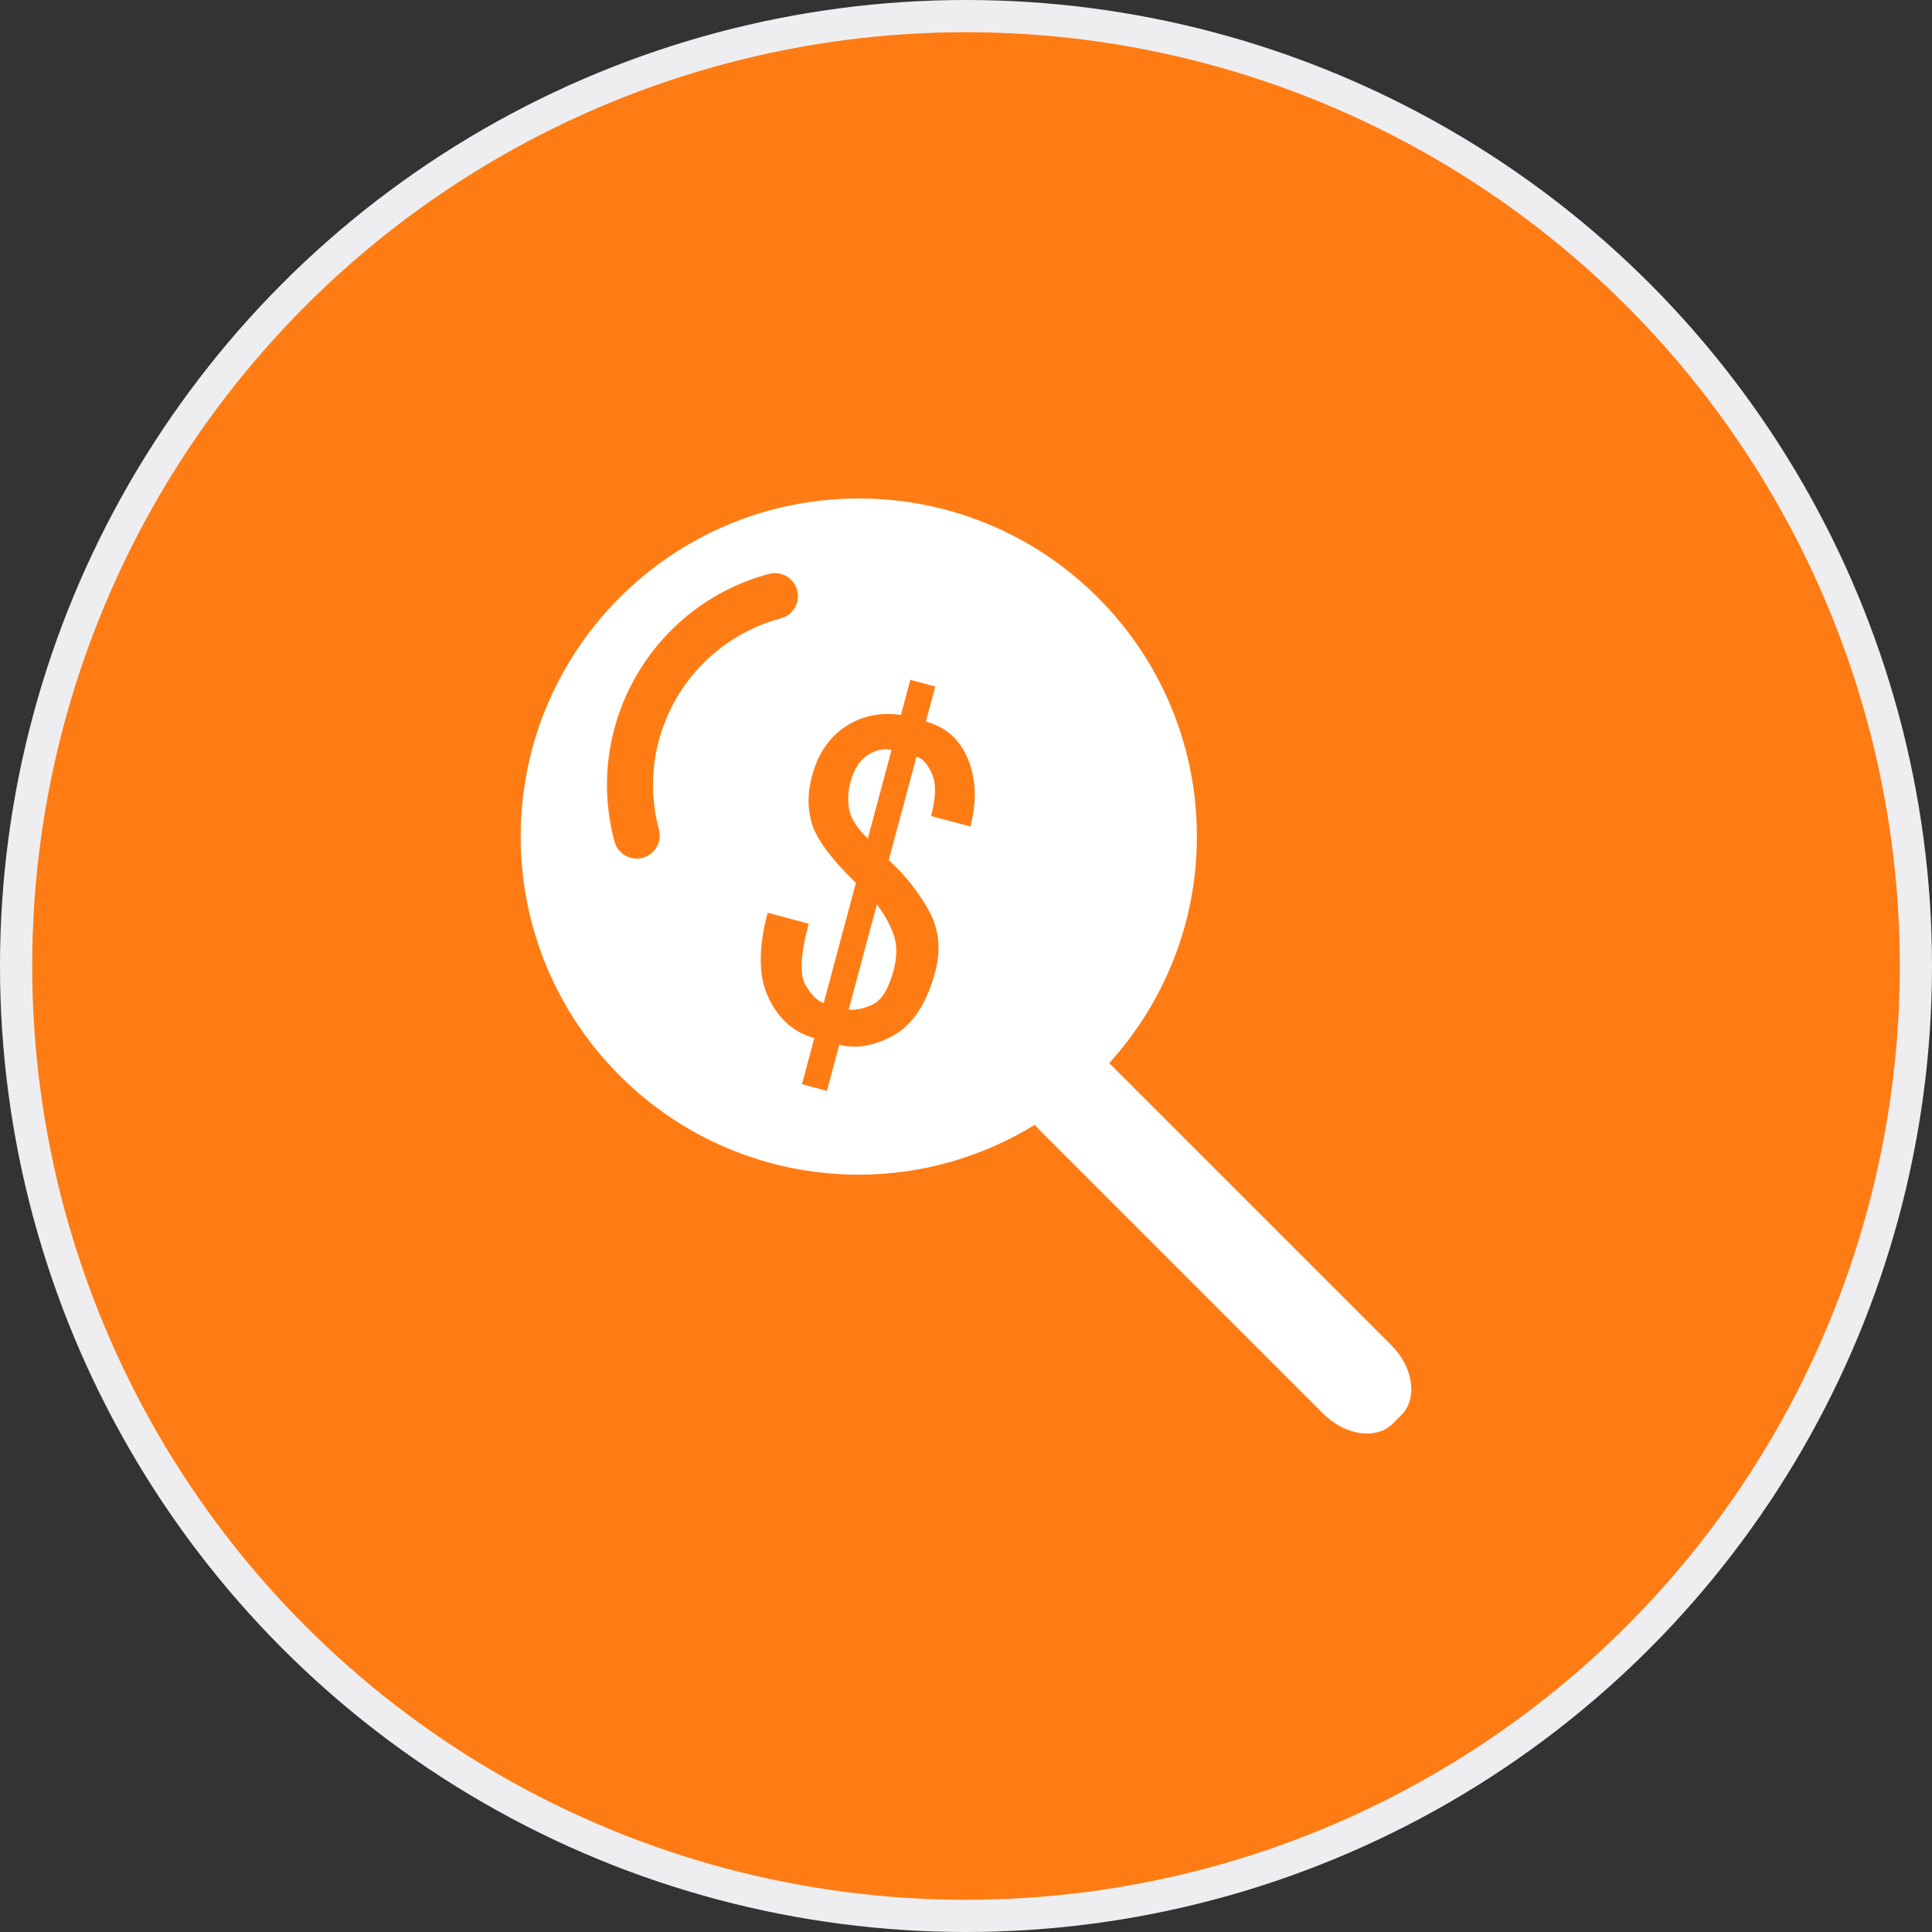 <?xml version="1.0" encoding="utf-8"?>
<!-- Generator: Adobe Illustrator 17.0.0, SVG Export Plug-In . SVG Version: 6.00 Build 0)  -->
<!DOCTYPE svg PUBLIC "-//W3C//DTD SVG 1.1//EN" "http://www.w3.org/Graphics/SVG/1.1/DTD/svg11.dtd">
<svg version="1.1" id="图层_1" xmlns="http://www.w3.org/2000/svg" xmlns:xlink="http://www.w3.org/1999/xlink" x="0px" y="0px"
	 width="120px" height="120px" viewBox="0 0 120 120" enable-background="new 0 0 120 120" xml:space="preserve">
<rect x="0" y="0" width="120" height="120" fill="#333333" stroke="none"/>
<circle fill="#FF7C14" stroke="#EEEEF0" stroke-width="2" stroke-miterlimit="10" cx="60" cy="60" r="59"/>
<path fill-rule="evenodd" clip-rule="evenodd" fill="#FFFFFF" d="M87.041,87.889l-0.53,0.53c-1.025,1.025-2.964,0.748-4.331-0.619
	L64.502,70.123c-0.083-0.083-0.148-0.173-0.223-0.26c-3.189,1.953-6.925,3.098-10.938,3.098c-11.598,0-21-9.402-21-21
	s9.402-21,21-21c11.598,0,21,9.402,21,21c0,5.421-2.072,10.346-5.444,14.071l17.525,17.525
	C87.789,84.925,88.066,86.864,87.041,87.889z M49.513,36.656c-0.204-0.762-0.987-1.214-1.75-1.01
	c-7.24,1.94-11.536,9.382-9.597,16.622c0.204,0.762,0.988,1.214,1.75,1.01c0.762-0.204,1.214-0.987,1.01-1.75
	c-1.532-5.716,1.86-11.591,7.576-13.122C49.265,38.201,49.718,37.418,49.513,36.656z M60.136,47.184
	c-0.498-1.24-1.375-2.028-2.629-2.364l0.584-2.179l-1.549-0.415l-0.584,2.179c-1.297-0.182-2.448,0.062-3.459,0.733
	c-1.01,0.672-1.7,1.695-2.069,3.072c-0.287,1.071-0.28,2.076,0.022,3.017c0.3,0.941,1.204,2.147,2.709,3.614l-1.997,7.454
	c-0.37-0.099-0.747-0.465-1.128-1.101c-0.384-0.635-0.319-1.908,0.193-3.82l-2.546-0.682c-0.594,2.218-0.575,3.985,0.062,5.302
	c0.635,1.318,1.579,2.144,2.835,2.48l-0.768,2.867l1.549,0.415l0.768-2.867c1.032,0.277,2.151,0.085,3.357-0.575
	c1.204-0.661,2.074-1.983,2.606-3.972c0.369-1.376,0.233-2.642-0.406-3.796c-0.64-1.155-1.469-2.195-2.485-3.124L56.923,47
	c0.368,0.099,0.689,0.451,0.962,1.057c0.271,0.607,0.255,1.482-0.052,2.629l2.435,0.652C60.678,49.809,60.634,48.424,60.136,47.184z
	 M52.733,50.24c-0.088-0.556-0.061-1.101,0.083-1.637c0.225-0.84,0.597-1.417,1.116-1.729c0.517-0.311,0.999-0.408,1.442-0.29
	l-1.475,5.505C53.209,51.412,52.821,50.798,52.733,50.24z M55.504,58.05c0.225,0.634,0.225,1.372,0,2.212
	c-0.307,1.147-0.734,1.853-1.279,2.116c-0.546,0.265-1.05,0.375-1.513,0.332l1.751-6.537C54.931,56.79,55.277,57.417,55.504,58.05z"
	/>
</svg>
